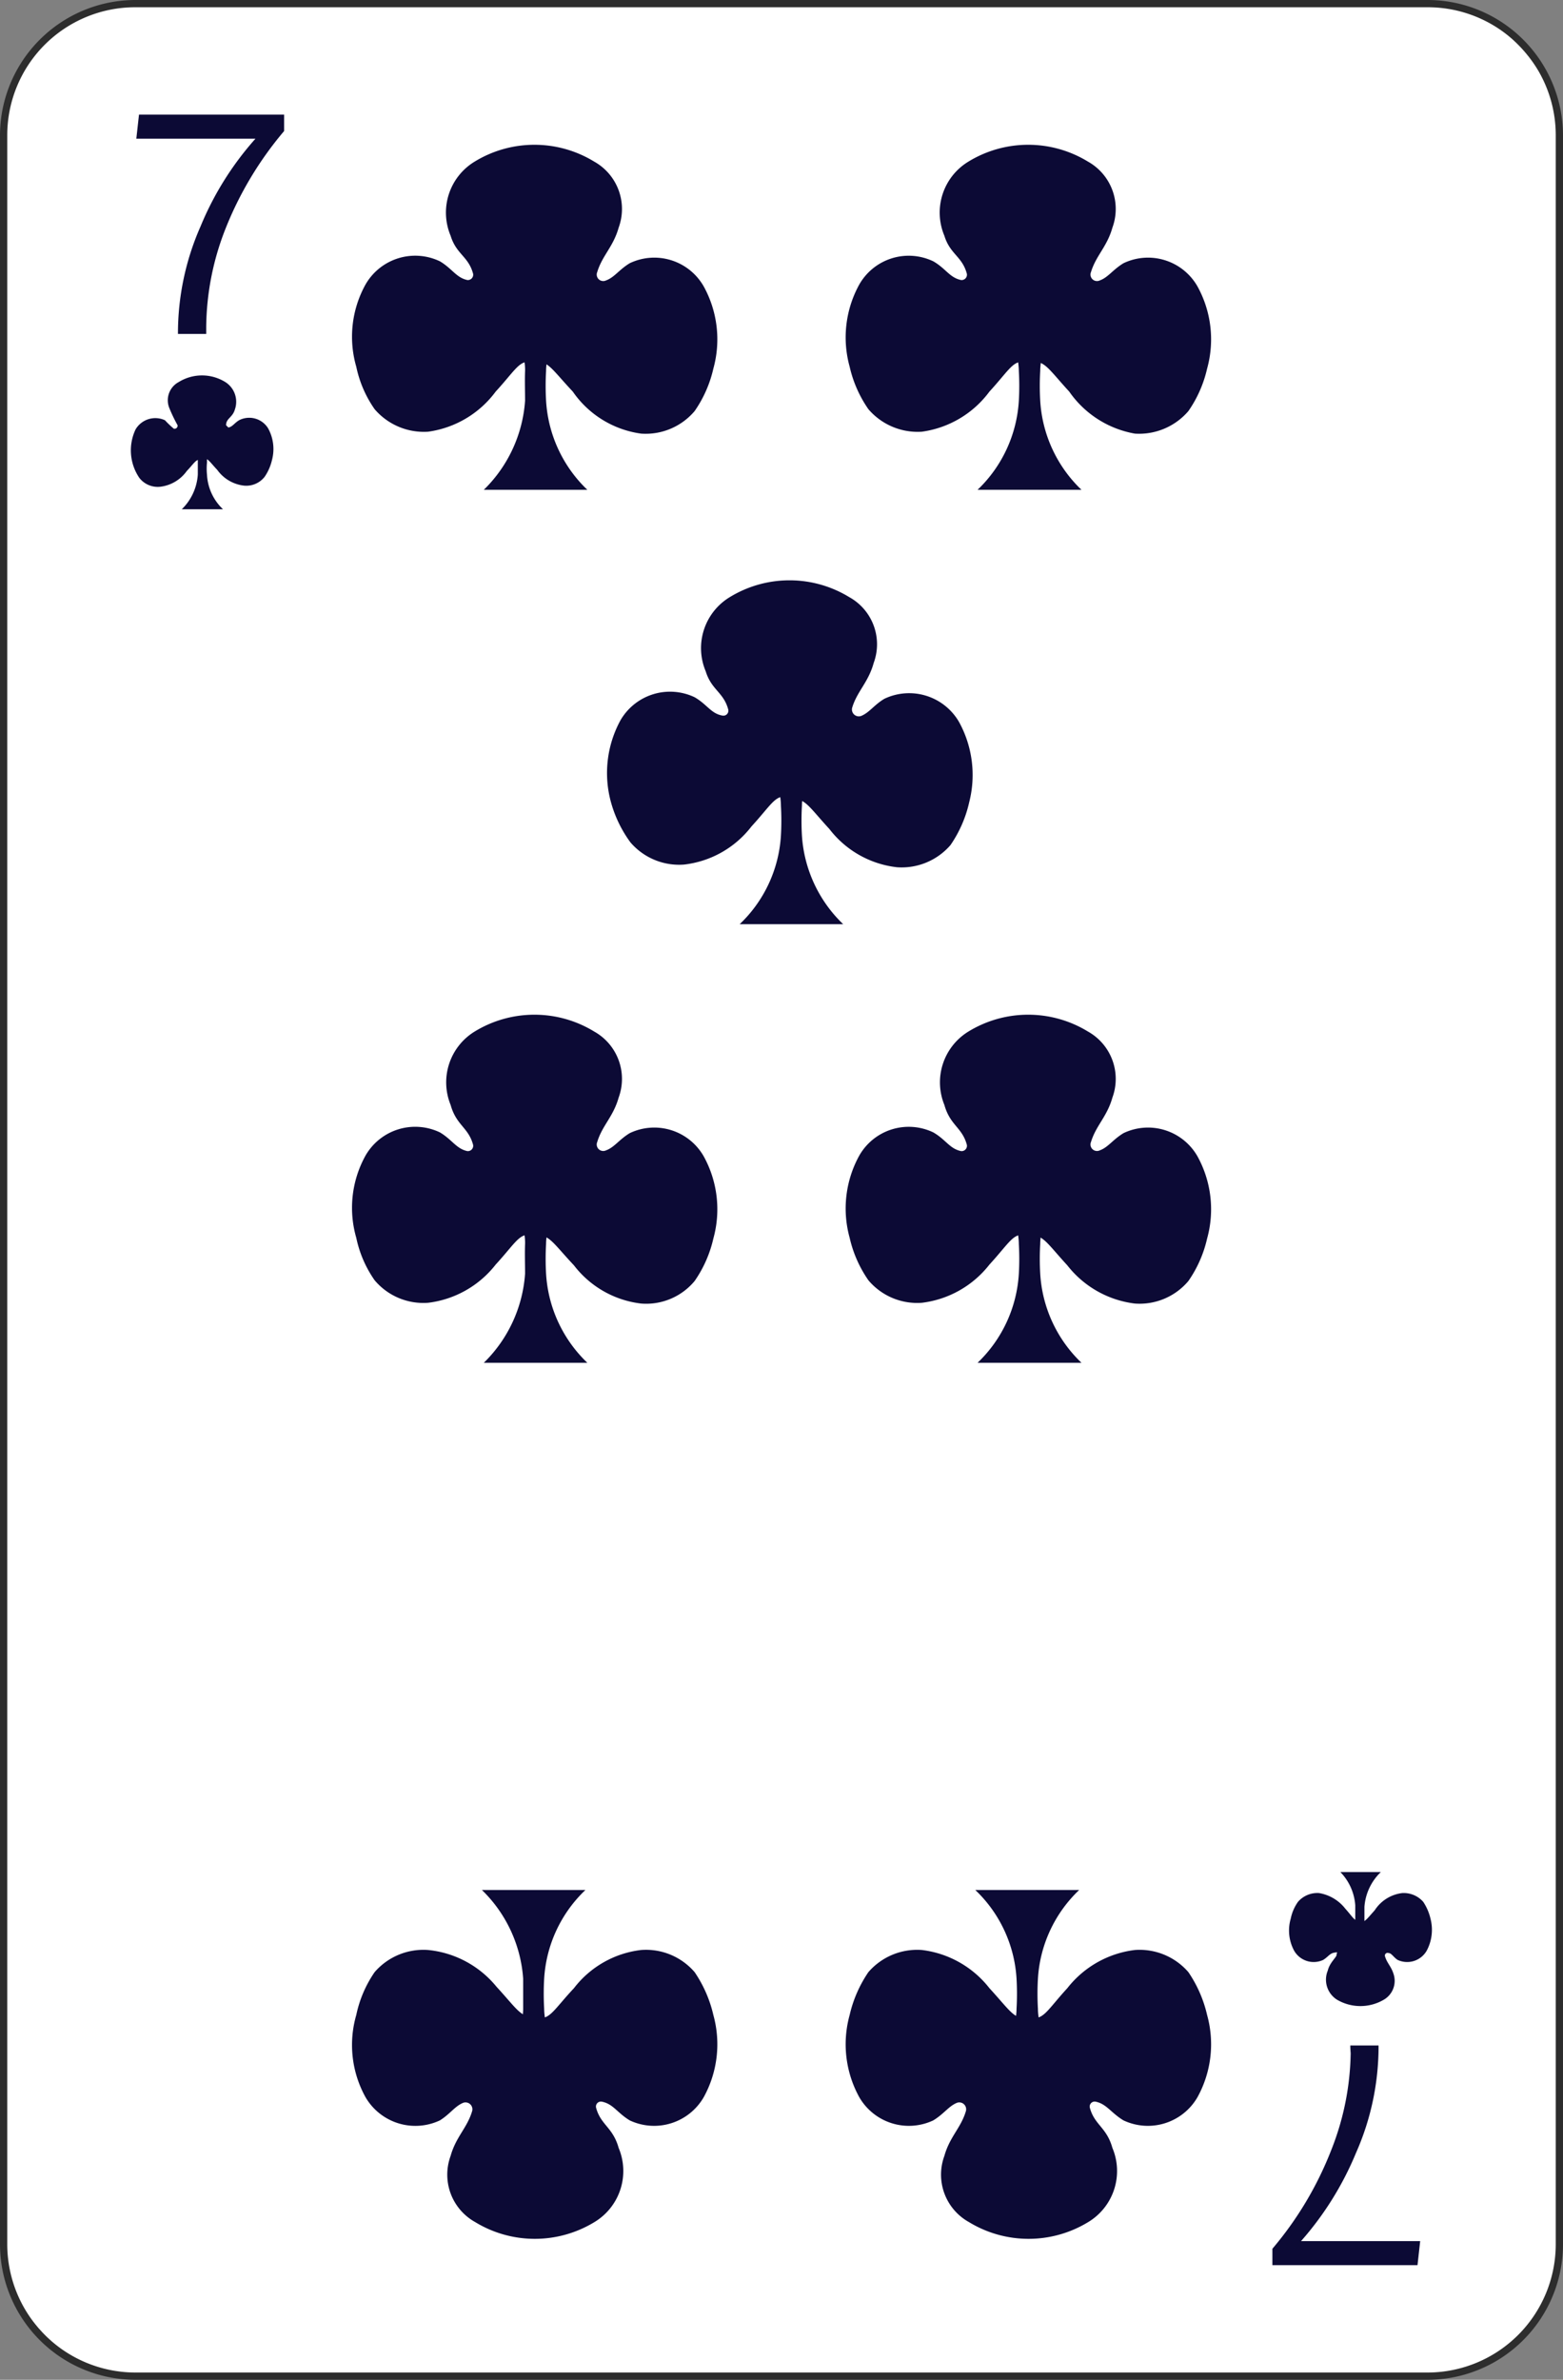 <svg xmlns="http://www.w3.org/2000/svg" viewBox="0 0 40.93 62.29"><rect x="0" y="0" width="40.93" height="62.29" fill="#808080" stroke="none"/><title>c7</title><g id="Layer_2" data-name="Layer 2"><g id="Layer_1-2" data-name="Layer 1"><g id="c7"><rect x="0.09" y="0.09" width="40.74" height="62.1" rx="3.45" style="fill:#fff"/><path d="M37.39,62.29H3.54A3.55,3.55,0,0,1,0,58.74V3.54A3.55,3.55,0,0,1,3.54,0H37.39a3.55,3.55,0,0,1,3.54,3.54v55.2A3.55,3.55,0,0,1,37.39,62.29ZM3.54.19A3.35,3.35,0,0,0,.19,3.54v55.2A3.36,3.36,0,0,0,3.54,62.1H37.39a3.36,3.36,0,0,0,3.35-3.36V3.54A3.35,3.35,0,0,0,37.39.19Z" style="fill:#2d2d2d"/><path d="M5.42,11.77c0,.1,0,.24,0,.34a1.56,1.56,0,0,0,0,.31,1.34,1.34,0,0,0,.42.91H4.76a1.39,1.39,0,0,0,.42-.91c0-.1,0-.2,0-.31s0-.24,0-.34Z" style="fill:#0c0a35"/><path d="M5.35,12c.1,0,.16.11.34.3a1,1,0,0,0,.69.41.61.61,0,0,0,.55-.23,1.28,1.28,0,0,0,.19-.43,1.12,1.12,0,0,0-.1-.84A.58.58,0,0,0,6.26,11c-.13.08-.17.17-.28.19a0,0,0,0,1-.06-.06c0-.18.17-.2.23-.41A.61.61,0,0,0,5.9,10a1.16,1.16,0,0,0-1.22,0,.54.54,0,0,0-.25.67,4,4,0,0,0,.22.46.08.08,0,0,1-.1.09A2.5,2.5,0,0,1,4.32,11a.6.6,0,0,0-.77.24,1.28,1.28,0,0,0,.1,1.27.61.61,0,0,0,.55.23,1,1,0,0,0,.69-.41c.18-.19.23-.29.33-.3Z" style="fill:#0c0a35"/><path d="M5.4,8.74H4.66a6.92,6.92,0,0,1,.59-2.81,8.05,8.05,0,0,1,1.44-2.3H3.57L3.64,3h3.8v.43A9.19,9.19,0,0,0,5.9,6a7.16,7.16,0,0,0-.5,2.55Z" style="fill:#0c0a35"/><path d="M35.49,50.52c0-.1,0-.25,0-.35s0-.2,0-.3A1.39,1.39,0,0,0,35.1,49h1.06a1.4,1.4,0,0,0-.43.91c0,.1,0,.2,0,.3s0,.25,0,.35Z" style="fill:#0c0a35"/><path d="M35.56,50.27c-.1,0-.15-.11-.33-.31a1.1,1.1,0,0,0-.69-.41.67.67,0,0,0-.55.23,1.16,1.16,0,0,0-.19.44,1.11,1.11,0,0,0,.09.84.59.59,0,0,0,.76.24c.13-.08.17-.17.29-.19s.06,0,.06.06-.18.2-.23.41a.62.62,0,0,0,.24.76,1.21,1.21,0,0,0,1.23,0,.57.57,0,0,0,.25-.68c-.06-.19-.17-.28-.22-.45a.07.07,0,0,1,.09-.09c.08,0,.13.11.24.18a.59.59,0,0,0,.76-.24,1.16,1.16,0,0,0,.1-.84,1.34,1.34,0,0,0-.19-.44.68.68,0,0,0-.55-.23A1,1,0,0,0,36,50c-.18.2-.24.29-.34.31Z" style="fill:#0c0a35"/><path d="M35.36,53.54h.74a6.88,6.88,0,0,1-.59,2.81,8.25,8.25,0,0,1-1.44,2.31h3.12l-.07.63h-3.8v-.43a9.09,9.09,0,0,0,1.54-2.58,7.13,7.13,0,0,0,.51-2.54S35.36,53.63,35.36,53.54Z" style="fill:#0c0a35"/><path d="M20.35,20.2c0,.26.1.63.1.89a6.78,6.78,0,0,1,0,.78,3.49,3.49,0,0,1-1.08,2.32c.61,0,2.11,0,2.71,0A3.52,3.52,0,0,1,21,21.87a6.78,6.78,0,0,1,0-.78c0-.26.1-.63.1-.89Z" style="fill:#0c0a35"/><path d="M20.53,20.85c-.25,0-.39.28-.85.78a2.6,2.6,0,0,1-1.77,1,1.68,1.68,0,0,1-1.4-.58A3.22,3.22,0,0,1,16,21a2.88,2.88,0,0,1,.25-2.15,1.5,1.5,0,0,1,1.94-.6c.33.19.43.43.73.48a.13.13,0,0,0,.15-.16c-.12-.45-.44-.51-.59-1a1.56,1.56,0,0,1,.63-1.94,3,3,0,0,1,3.13,0,1.41,1.41,0,0,1,.64,1.72c-.14.51-.43.74-.56,1.16a.18.18,0,0,0,.23.23c.22-.09.34-.29.61-.45a1.51,1.51,0,0,1,1.95.6A2.88,2.88,0,0,1,25.38,21a3.22,3.22,0,0,1-.49,1.12,1.69,1.69,0,0,1-1.4.58,2.6,2.6,0,0,1-1.77-1c-.46-.5-.6-.74-.85-.78Z" style="fill:#0c0a35"/><path d="M13.65,8.83c0,.26.11.62.1.88s0,.52,0,.78a3.61,3.61,0,0,1-1.08,2.33c.6,0,2.11,0,2.71,0a3.51,3.51,0,0,1-1.08-2.33,6.78,6.78,0,0,1,0-.78c0-.26.1-.62.1-.88Z" style="fill:#0c0a35"/><path d="M13.83,9.47c-.25,0-.39.28-.85.78a2.65,2.65,0,0,1-1.77,1.05,1.7,1.7,0,0,1-1.4-.59A3,3,0,0,1,9.33,9.6a2.82,2.82,0,0,1,.24-2.15,1.5,1.5,0,0,1,1.95-.61c.32.19.43.43.72.49a.14.14,0,0,0,.15-.16c-.12-.46-.44-.51-.59-1a1.56,1.56,0,0,1,.63-1.94,3,3,0,0,1,3.13,0,1.42,1.42,0,0,1,.64,1.73c-.14.5-.43.73-.56,1.16a.17.17,0,0,0,.23.22c.22-.08.34-.28.62-.45a1.49,1.49,0,0,1,1.94.61,2.87,2.87,0,0,1,.25,2.15,3.17,3.17,0,0,1-.49,1.11,1.68,1.68,0,0,1-1.4.59A2.6,2.6,0,0,1,15,10.25c-.47-.5-.61-.74-.86-.78Z" style="fill:#0c0a35"/><path d="M26.58,8.83c0,.26.1.62.1.88a6.78,6.78,0,0,1,0,.78,3.51,3.51,0,0,1-1.08,2.33c.61,0,2.11,0,2.72,0a3.51,3.51,0,0,1-1.08-2.33,6.78,6.78,0,0,1,0-.78c0-.26.1-.62.1-.88Z" style="fill:#0c0a35"/><path d="M26.76,9.47c-.25,0-.39.28-.85.78a2.65,2.65,0,0,1-1.77,1.05,1.7,1.7,0,0,1-1.4-.59,3.17,3.17,0,0,1-.49-1.11,2.87,2.87,0,0,1,.25-2.15,1.49,1.49,0,0,1,1.94-.61c.33.19.43.43.73.49a.14.14,0,0,0,.15-.16c-.12-.46-.44-.51-.59-1a1.56,1.56,0,0,1,.63-1.94,3,3,0,0,1,3.13,0,1.42,1.42,0,0,1,.64,1.73c-.14.5-.43.73-.56,1.16a.17.17,0,0,0,.23.22c.22-.08.34-.28.62-.45a1.49,1.49,0,0,1,1.94.61,2.87,2.87,0,0,1,.25,2.15,3.17,3.17,0,0,1-.49,1.11,1.7,1.7,0,0,1-1.4.59A2.65,2.65,0,0,1,28,10.25c-.46-.5-.6-.74-.85-.78Z" style="fill:#0c0a35"/><path d="M13.65,31.68c0,.26.11.62.1.88s0,.52,0,.78a3.61,3.61,0,0,1-1.08,2.33c.6,0,2.11,0,2.71,0a3.51,3.51,0,0,1-1.08-2.33,6.78,6.78,0,0,1,0-.78c0-.26.1-.62.1-.88Z" style="fill:#0c0a35"/><path d="M13.83,32.32c-.25,0-.39.28-.85.78a2.65,2.65,0,0,1-1.77,1,1.67,1.67,0,0,1-1.4-.59,3,3,0,0,1-.48-1.11,2.82,2.82,0,0,1,.24-2.15,1.5,1.5,0,0,1,1.95-.61c.32.19.43.43.72.49a.14.14,0,0,0,.15-.16c-.12-.46-.44-.51-.59-1.05A1.56,1.56,0,0,1,12.43,27a3,3,0,0,1,3.13,0,1.42,1.42,0,0,1,.64,1.73c-.14.5-.43.73-.56,1.16a.17.17,0,0,0,.23.22c.22-.08.34-.28.62-.45a1.49,1.49,0,0,1,1.94.61,2.87,2.87,0,0,1,.25,2.15,3.17,3.17,0,0,1-.49,1.11,1.65,1.65,0,0,1-1.4.59,2.6,2.6,0,0,1-1.76-1c-.47-.5-.61-.74-.86-.78Z" style="fill:#0c0a35"/><path d="M26.58,31.68c0,.26.1.62.1.88a6.78,6.78,0,0,1,0,.78,3.51,3.51,0,0,1-1.08,2.33c.61,0,2.11,0,2.72,0a3.51,3.51,0,0,1-1.08-2.33,6.78,6.78,0,0,1,0-.78c0-.26.1-.62.1-.88Z" style="fill:#0c0a35"/><path d="M26.76,32.32c-.25,0-.39.28-.85.78a2.65,2.65,0,0,1-1.77,1,1.67,1.67,0,0,1-1.4-.59,3.17,3.17,0,0,1-.49-1.11,2.87,2.87,0,0,1,.25-2.15,1.49,1.49,0,0,1,1.94-.61c.33.19.43.43.73.49a.14.14,0,0,0,.15-.16c-.12-.46-.44-.51-.59-1.05A1.56,1.56,0,0,1,25.36,27a3,3,0,0,1,3.13,0,1.42,1.42,0,0,1,.64,1.73c-.14.5-.43.73-.56,1.16a.17.17,0,0,0,.23.22c.22-.08.34-.28.62-.45a1.49,1.49,0,0,1,1.94.61,2.87,2.87,0,0,1,.25,2.15,3.17,3.17,0,0,1-.49,1.11,1.67,1.67,0,0,1-1.4.59,2.65,2.65,0,0,1-1.77-1c-.46-.5-.6-.74-.85-.78Z" style="fill:#0c0a35"/><path d="M27.28,53.46c0-.26-.1-.63-.1-.88a6.87,6.87,0,0,1,0-.79,3.49,3.49,0,0,1,1.08-2.32c-.61,0-2.11,0-2.72,0a3.49,3.49,0,0,1,1.08,2.32,6.87,6.87,0,0,1,0,.79c0,.25-.1.62-.1.88Z" style="fill:#0c0a35"/><path d="M27.1,52.82c.25,0,.39-.28.85-.78a2.65,2.65,0,0,1,1.77-1,1.69,1.69,0,0,1,1.4.58,3.3,3.3,0,0,1,.49,1.12,2.87,2.87,0,0,1-.25,2.15,1.5,1.5,0,0,1-1.94.61c-.33-.2-.44-.43-.73-.49a.13.13,0,0,0-.15.16c.12.45.44.51.59,1.05a1.56,1.56,0,0,1-.63,1.94,3,3,0,0,1-3.13,0,1.42,1.42,0,0,1-.64-1.73c.14-.5.43-.73.56-1.16a.18.18,0,0,0-.23-.23c-.22.09-.34.29-.62.46a1.5,1.5,0,0,1-1.94-.61,2.87,2.87,0,0,1-.25-2.15,3.3,3.3,0,0,1,.49-1.12,1.69,1.69,0,0,1,1.4-.58,2.65,2.65,0,0,1,1.77,1c.46.5.6.74.85.78Z" style="fill:#0c0a35"/><path d="M14.35,53.46c0-.26-.1-.63-.1-.88a6.87,6.87,0,0,1,0-.79,3.49,3.49,0,0,1,1.08-2.32c-.6,0-2.11,0-2.71,0a3.58,3.58,0,0,1,1.08,2.32c0,.26,0,.52,0,.79s-.1.62-.1.88Z" style="fill:#0c0a35"/><path d="M14.17,52.82c.25,0,.39-.28.86-.78a2.6,2.6,0,0,1,1.76-1,1.68,1.68,0,0,1,1.4.58,3.3,3.3,0,0,1,.49,1.12,2.87,2.87,0,0,1-.25,2.15,1.5,1.5,0,0,1-1.94.61c-.33-.2-.43-.43-.73-.49a.13.13,0,0,0-.15.16c.12.45.44.51.59,1.05a1.56,1.56,0,0,1-.63,1.94,3,3,0,0,1-3.13,0,1.42,1.42,0,0,1-.64-1.73c.14-.5.43-.73.56-1.16a.18.18,0,0,0-.23-.23c-.22.09-.34.29-.61.46a1.51,1.51,0,0,1-1.95-.61,2.82,2.82,0,0,1-.24-2.15,3.09,3.09,0,0,1,.48-1.12,1.69,1.69,0,0,1,1.4-.58A2.65,2.65,0,0,1,13,52c.46.5.6.74.85.78Z" style="fill:#0c0a35"/></g></g></g></svg>